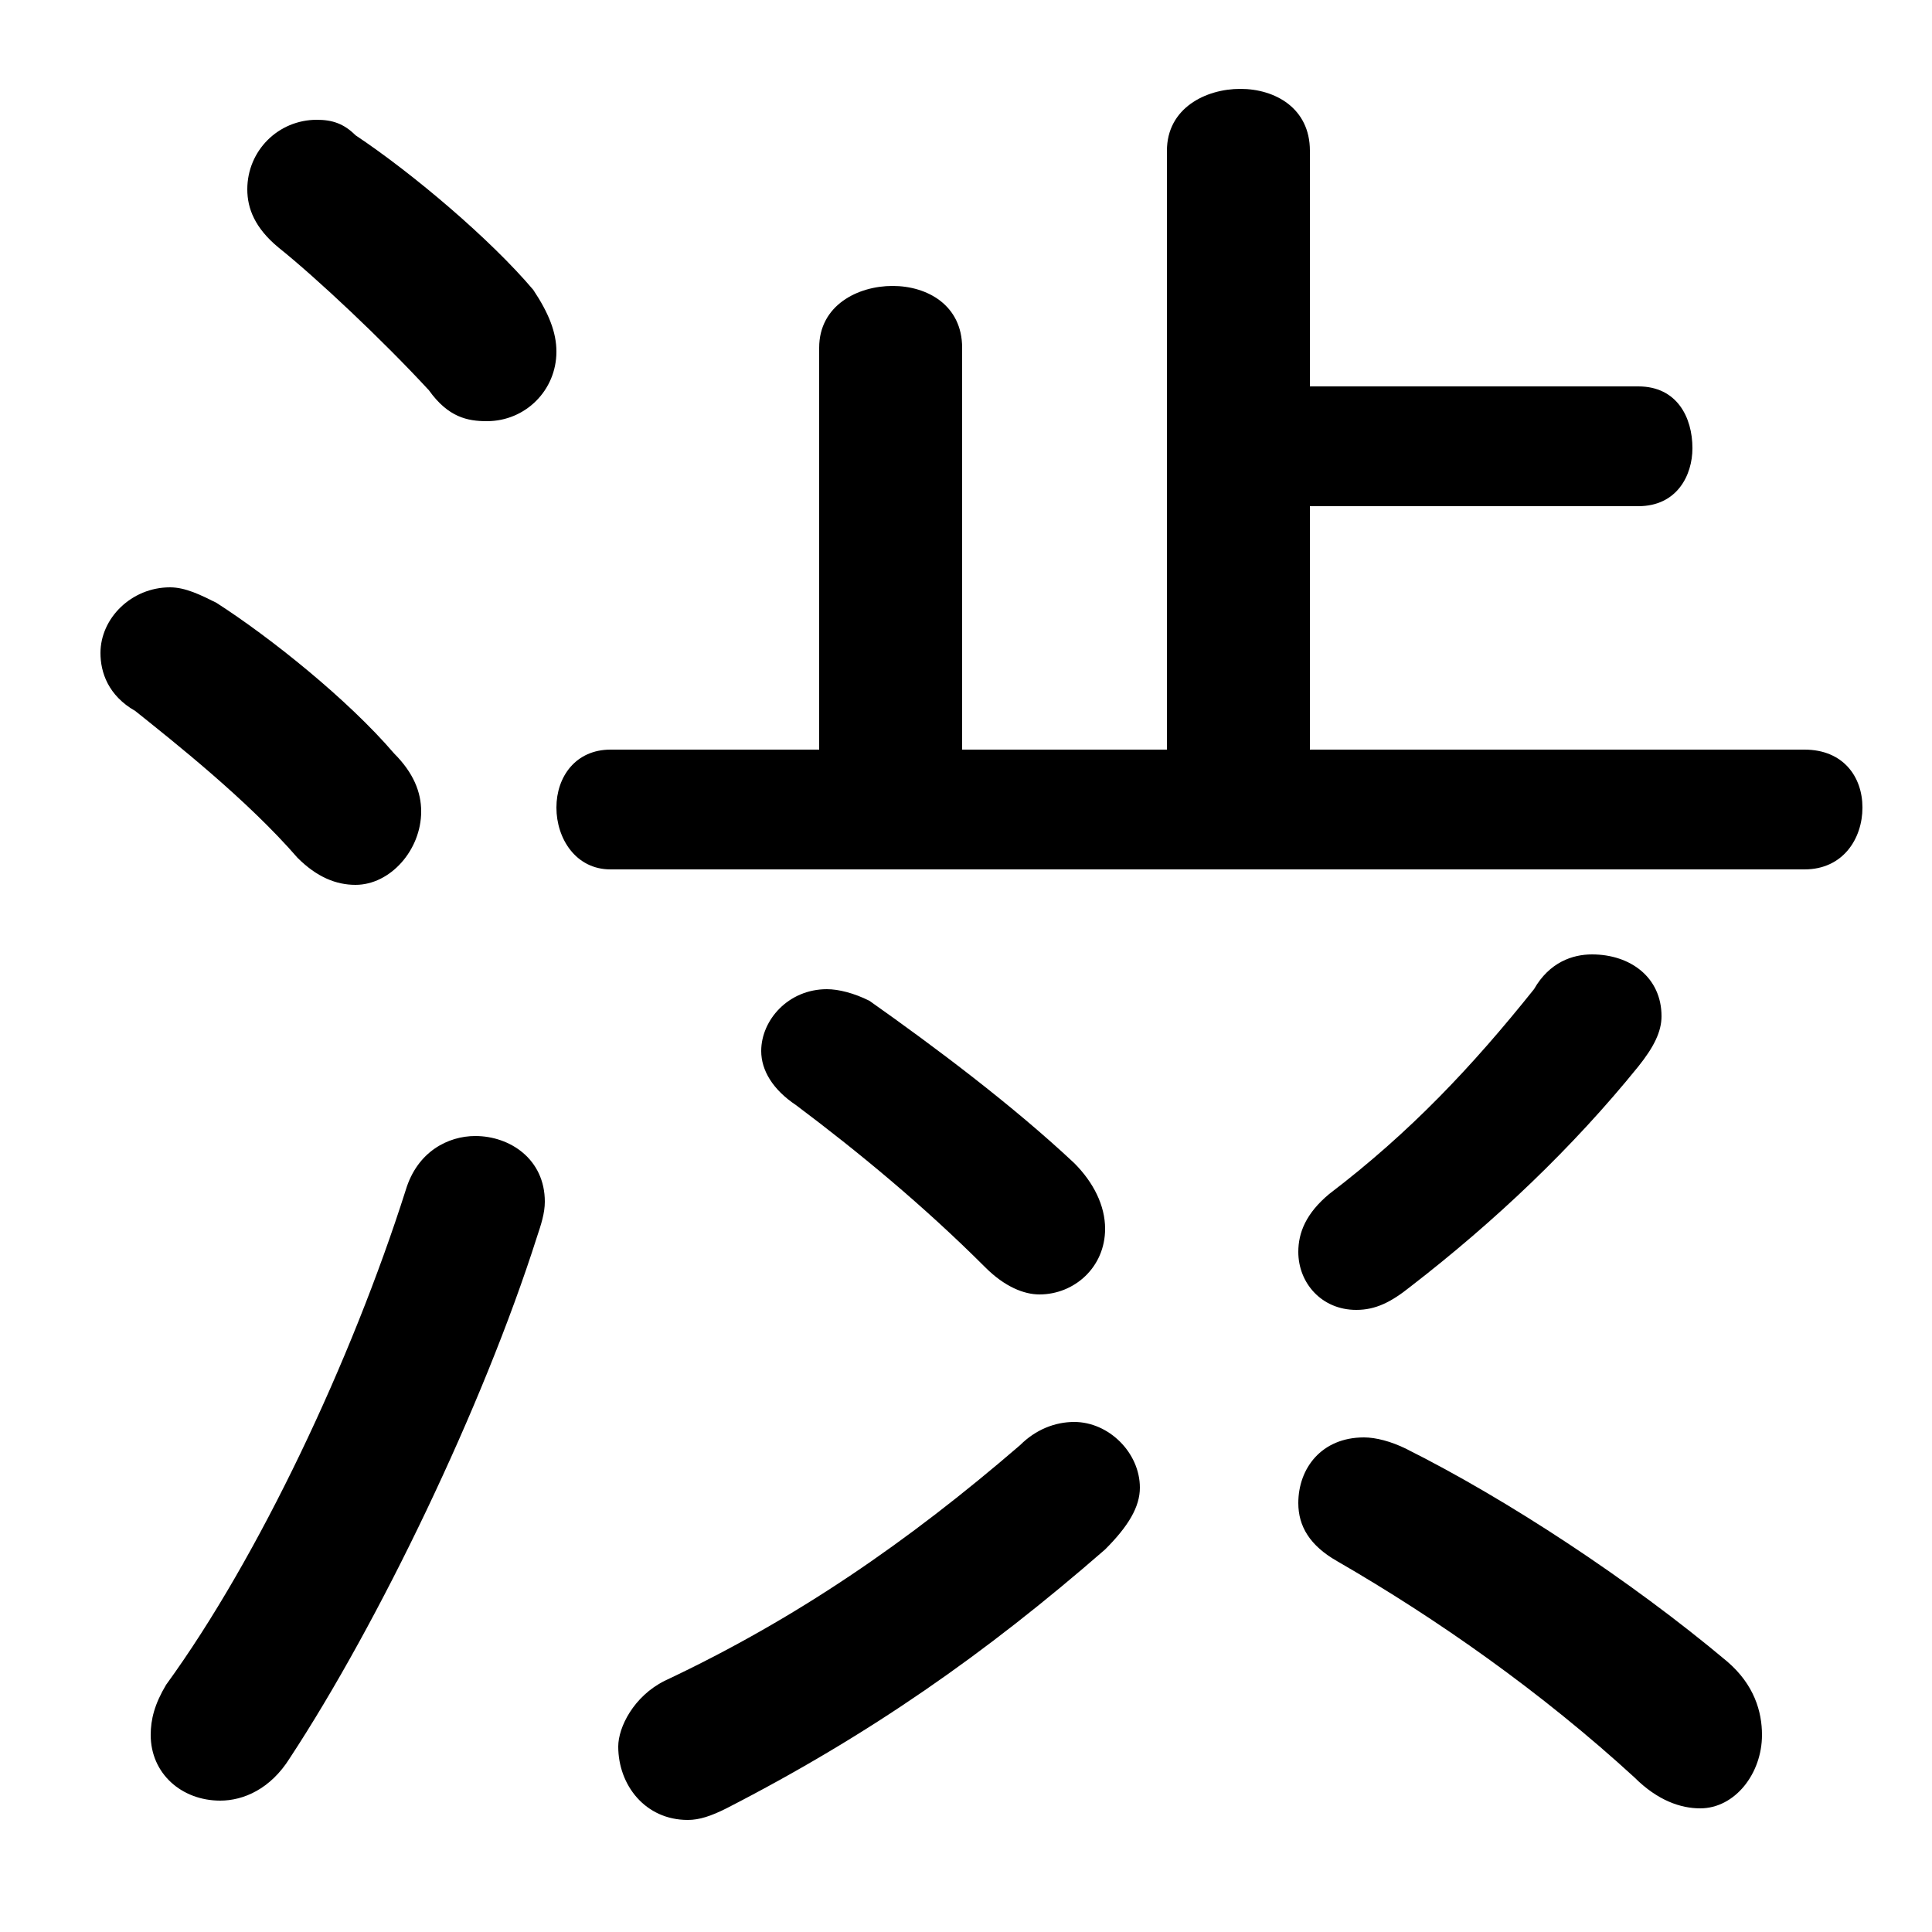 <svg xmlns="http://www.w3.org/2000/svg" viewBox="0 -44.0 50.0 50.0">
    <rect x="0" y="-44.0" width="50.0" height="50.0" fill="#808080" stroke="none"/>
    <g transform="scale(1, -1)">
        <!-- ボディの枠 -->
        <rect x="0" y="-6.0" width="50.0" height="50.0"
            stroke="white" fill="white"/>
        <!-- グリフ座標系の原点 -->
        <circle cx="0" cy="0" r="5" fill="white"/>
        <!-- グリフのアウトライン -->
        <g style="fill:black;stroke:#000000;stroke-width:0;stroke-linecap:round;stroke-linejoin:round;">
        <path d="M 33.9 24.6 L 33.9 30.9 L 42.4 30.9 C 43.4 30.9 43.8 31.7 43.8 32.4 C 43.8 33.2 43.4 34.0 42.4 34.0 L 33.9 34.0 L 33.9 40.1 C 33.9 41.2 33.0 41.7 32.1 41.7 C 31.2 41.7 30.2 41.2 30.2 40.1 L 30.2 24.6 L 24.9 24.6 L 24.9 35.0 C 24.9 36.1 24.0 36.6 23.1 36.6 C 22.2 36.6 21.2 36.1 21.2 35.0 L 21.2 24.6 L 15.8 24.6 C 14.9 24.6 14.4 23.9 14.4 23.1 C 14.4 22.3 14.9 21.5 15.8 21.5 L 46.7 21.5 C 47.7 21.5 48.2 22.3 48.2 23.1 C 48.2 23.9 47.7 24.6 46.7 24.6 Z M 26.4 6.6 C 23.5 4.1 20.6 2.1 17.2 0.5 C 16.4 0.1 16.0 -0.7 16.0 -1.2 C 16.0 -2.2 16.7 -3.1 17.8 -3.1 C 18.1 -3.1 18.4 -3.0 18.8 -2.8 C 22.5 -0.9 25.5 1.2 28.6 3.9 C 29.2 4.5 29.5 5.0 29.5 5.5 C 29.5 6.4 28.7 7.2 27.8 7.2 C 27.3 7.2 26.8 7.0 26.4 6.6 Z M 36.4 6.5 C 36.0 6.7 35.6 6.8 35.3 6.8 C 34.2 6.8 33.6 6.0 33.6 5.1 C 33.6 4.5 33.9 4.0 34.6 3.6 C 37.2 2.1 39.9 0.2 42.3 -2.0 C 42.9 -2.6 43.5 -2.8 44.0 -2.8 C 44.9 -2.8 45.6 -1.9 45.6 -0.9 C 45.6 -0.3 45.4 0.4 44.7 1.0 C 42.2 3.1 39.0 5.2 36.4 6.5 Z M 39.7 18.4 C 38.1 16.4 36.5 14.7 34.4 13.1 C 33.8 12.6 33.6 12.1 33.6 11.6 C 33.6 10.8 34.2 10.1 35.1 10.1 C 35.6 10.1 36.0 10.3 36.5 10.7 C 38.7 12.4 40.7 14.3 42.4 16.4 C 42.8 16.9 43.0 17.3 43.0 17.7 C 43.0 18.7 42.2 19.3 41.2 19.3 C 40.7 19.3 40.1 19.1 39.7 18.4 Z M 22.5 18.1 C 22.1 18.3 21.7 18.4 21.4 18.4 C 20.4 18.4 19.7 17.6 19.7 16.8 C 19.7 16.3 20.0 15.8 20.6 15.4 C 22.2 14.2 23.9 12.8 25.5 11.2 C 26.0 10.7 26.5 10.5 26.9 10.5 C 27.8 10.5 28.6 11.2 28.6 12.2 C 28.6 12.8 28.3 13.4 27.8 13.9 C 26.2 15.4 24.2 16.9 22.5 18.1 Z M 9.2 40.5 C 8.9 40.8 8.6 40.9 8.2 40.9 C 7.2 40.9 6.4 40.1 6.4 39.1 C 6.4 38.6 6.6 38.1 7.2 37.6 C 8.2 36.8 9.9 35.2 11.1 33.9 C 11.6 33.2 12.1 33.1 12.6 33.1 C 13.6 33.1 14.4 33.9 14.4 34.9 C 14.4 35.4 14.2 35.9 13.8 36.5 C 12.7 37.8 10.7 39.5 9.2 40.5 Z M 10.5 13.2 C 9.1 8.8 6.7 3.7 4.3 0.4 C 4.0 -0.1 3.9 -0.5 3.9 -0.9 C 3.9 -1.9 4.7 -2.6 5.7 -2.6 C 6.3 -2.6 7.0 -2.3 7.5 -1.5 C 9.8 2.0 12.5 7.6 13.9 12.0 C 14.0 12.3 14.1 12.6 14.1 12.9 C 14.1 14.0 13.2 14.6 12.3 14.6 C 11.6 14.6 10.8 14.2 10.5 13.2 Z M 5.6 28.4 C 5.2 28.6 4.8 28.8 4.4 28.8 C 3.4 28.8 2.6 28.0 2.6 27.1 C 2.6 26.6 2.8 26.0 3.5 25.6 C 4.5 24.8 6.4 23.3 7.7 21.8 C 8.2 21.3 8.7 21.1 9.2 21.1 C 10.1 21.1 10.9 22.0 10.9 23.0 C 10.9 23.5 10.7 24.0 10.2 24.5 C 9.0 25.9 7.0 27.5 5.6 28.4 Z"/>
    </g>
    </g>
</svg>
